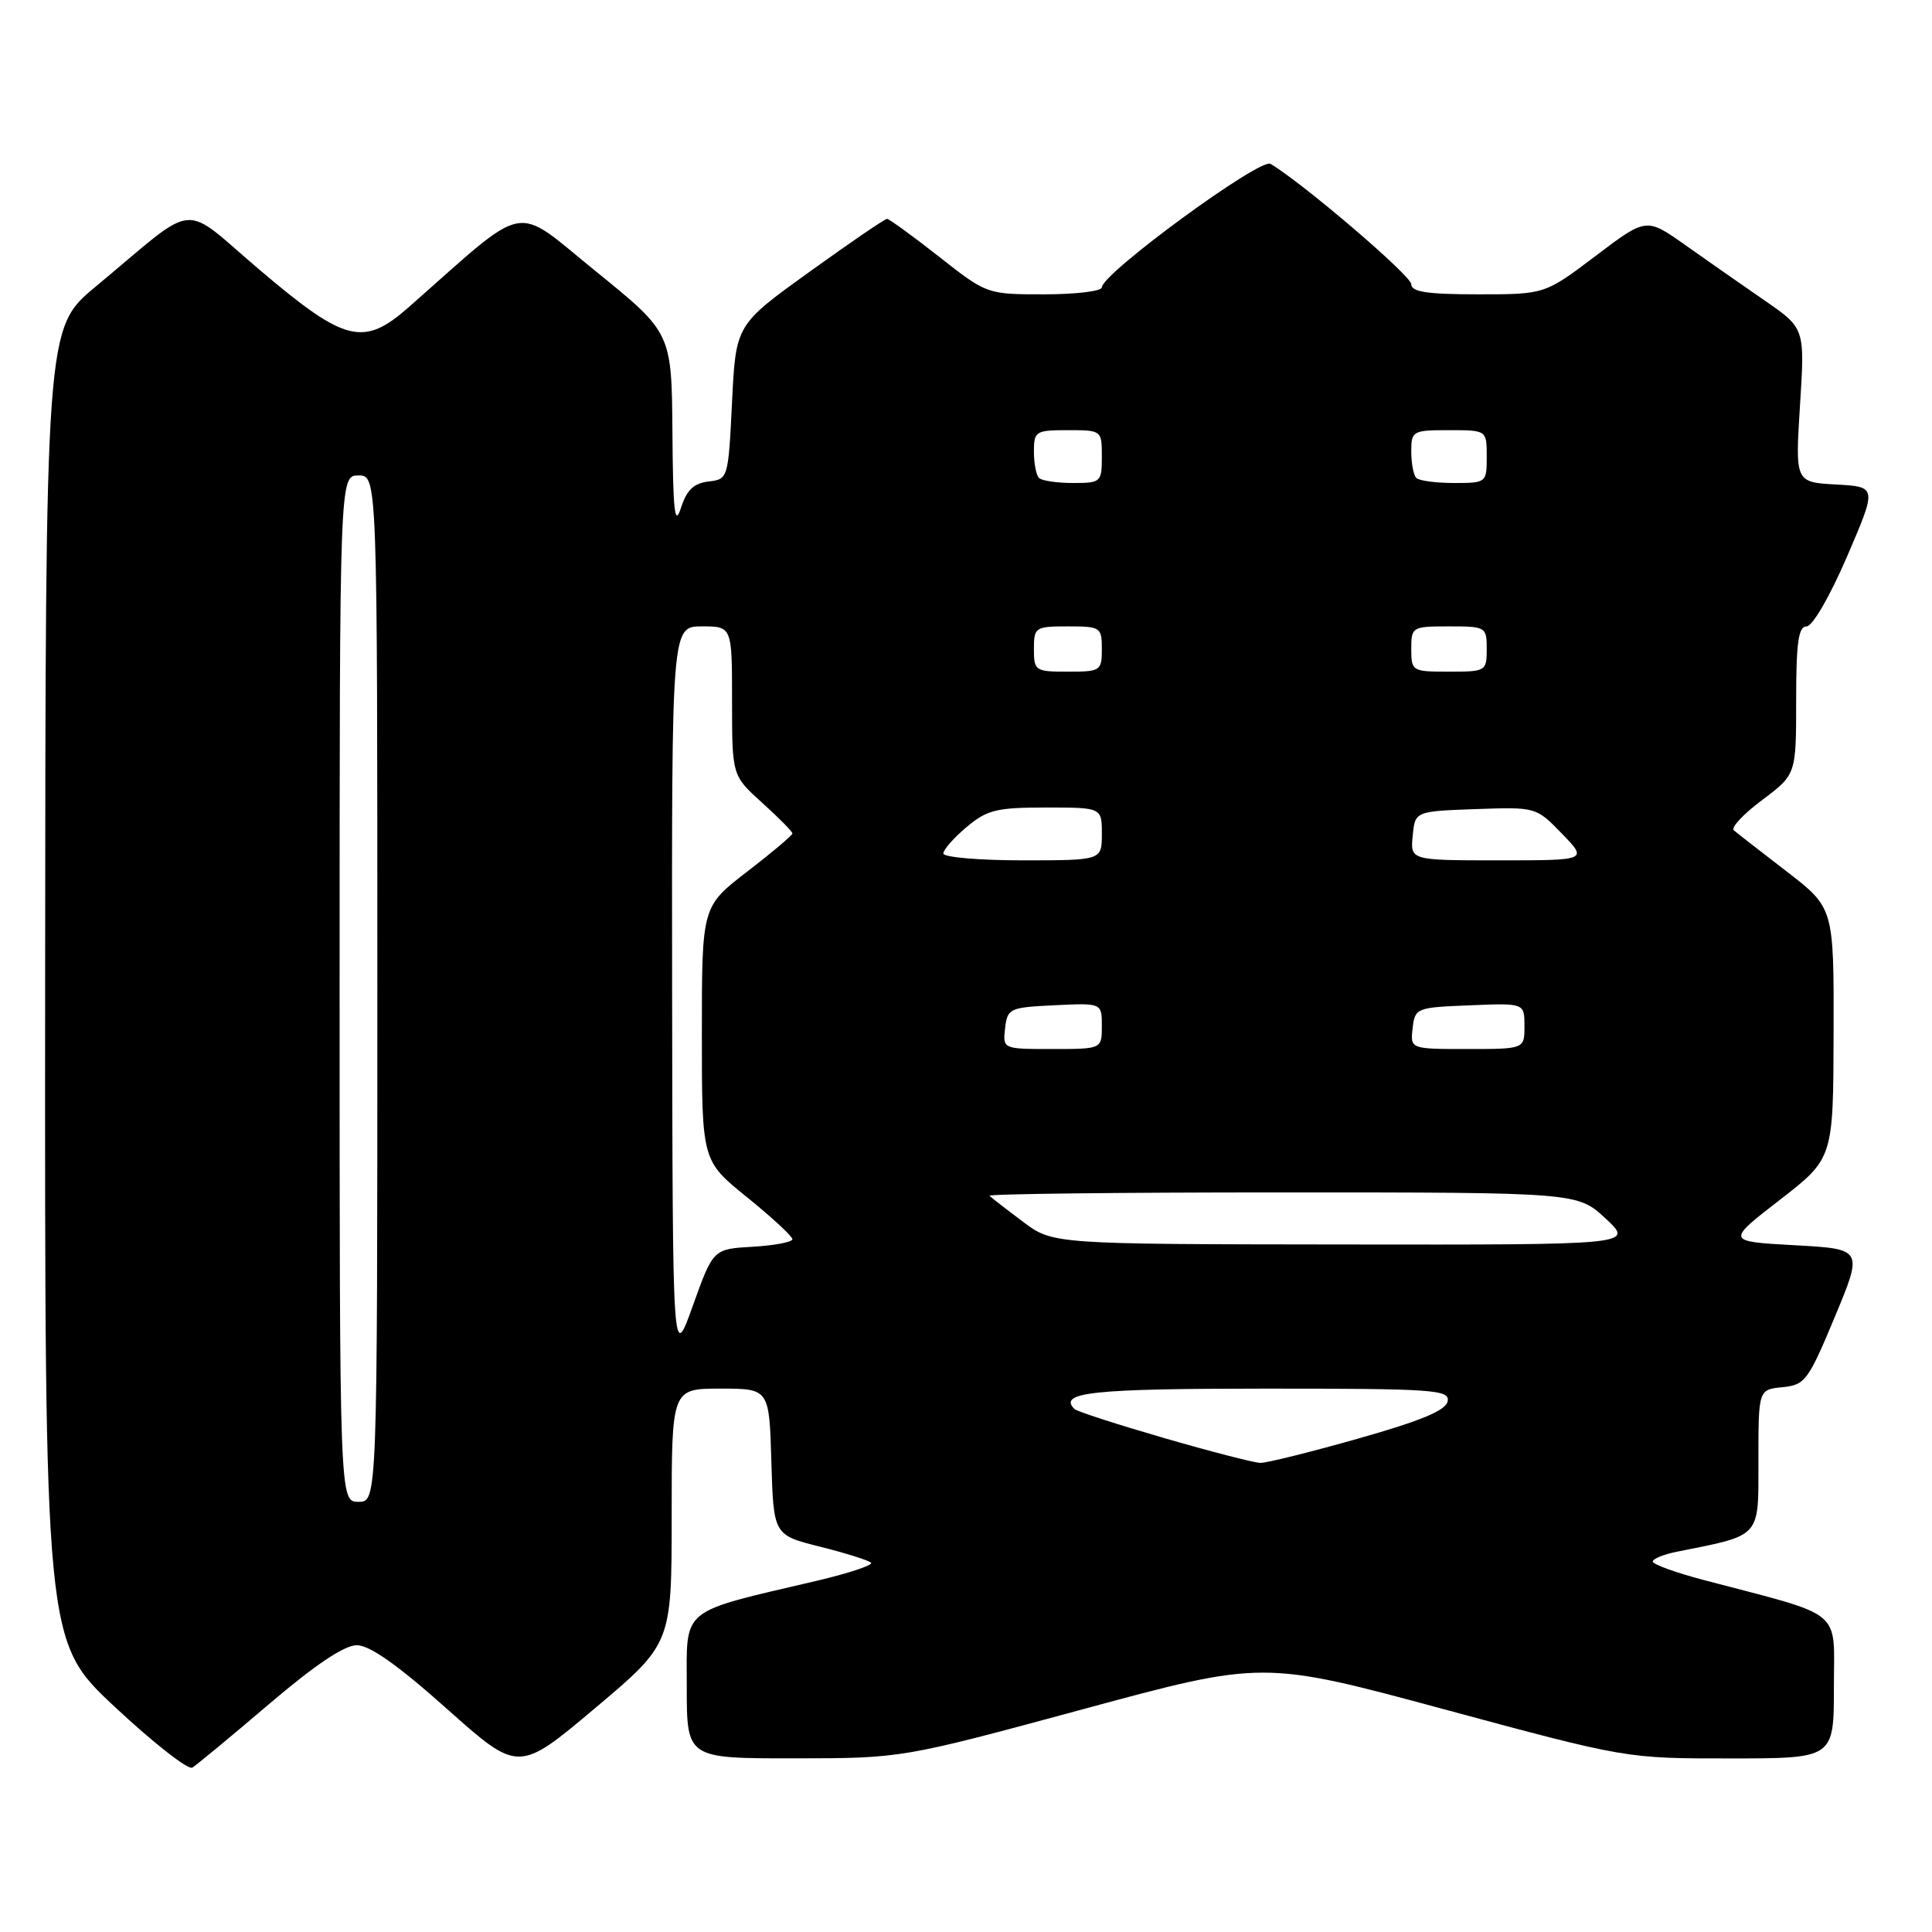 <?xml version="1.0" encoding="UTF-8" standalone="no"?>
<!DOCTYPE svg PUBLIC "-//W3C//DTD SVG 1.1//EN" "http://www.w3.org/Graphics/SVG/1.1/DTD/svg11.dtd" >
<svg xmlns="http://www.w3.org/2000/svg" xmlns:xlink="http://www.w3.org/1999/xlink" version="1.1" viewBox="0 0 256 256">
 <g >
 <path fill="currentColor"
d=" M 35.65 225.80 C 41.74 220.61 45.62 218.00 47.28 218.00 C 48.99 218.00 52.74 220.65 59.23 226.44 C 68.70 234.88 68.70 234.88 78.85 226.34 C 89.00 217.79 89.00 217.79 89.00 200.89 C 89.00 184.00 89.00 184.00 95.46 184.00 C 101.93 184.00 101.93 184.00 102.21 193.70 C 102.50 203.40 102.50 203.40 108.68 204.95 C 112.08 205.80 115.11 206.76 115.42 207.07 C 115.72 207.38 112.49 208.46 108.24 209.46 C 89.90 213.76 91.00 212.86 91.00 223.54 C 91.00 233.00 91.00 233.00 105.25 232.99 C 119.50 232.98 119.50 232.98 143.43 226.50 C 167.36 220.01 167.36 220.01 191.43 226.51 C 215.50 233.01 215.50 233.01 229.25 233.00 C 243.00 233.00 243.00 233.00 243.00 223.57 C 243.00 213.00 244.59 214.32 225.75 209.36 C 222.04 208.38 219.00 207.28 219.00 206.92 C 219.00 206.55 220.44 205.96 222.20 205.61 C 233.48 203.35 233.00 203.89 233.00 193.52 C 233.00 184.13 233.00 184.13 236.18 183.81 C 239.18 183.52 239.60 182.95 243.12 174.50 C 246.87 165.50 246.87 165.50 237.80 165.00 C 228.72 164.50 228.72 164.50 235.82 159.00 C 242.92 153.50 242.92 153.50 242.96 136.90 C 243.00 120.30 243.00 120.30 236.75 115.48 C 233.31 112.83 230.16 110.38 229.74 110.02 C 229.32 109.67 231.01 107.86 233.49 106.01 C 238.00 102.63 238.00 102.63 238.00 92.81 C 238.00 85.14 238.30 83.00 239.38 83.00 C 240.17 83.00 242.47 79.02 244.74 73.75 C 248.72 64.50 248.72 64.50 243.30 64.20 C 237.87 63.90 237.87 63.90 238.51 53.70 C 239.16 43.50 239.16 43.50 233.83 39.82 C 230.90 37.80 226.17 34.50 223.32 32.48 C 218.15 28.82 218.15 28.82 211.43 33.91 C 204.70 39.00 204.70 39.00 195.85 39.00 C 189.12 39.00 187.00 38.68 187.00 37.66 C 187.00 36.54 172.71 24.32 168.35 21.71 C 166.98 20.89 146.00 36.25 146.00 38.08 C 146.00 38.58 142.57 39.00 138.38 39.00 C 130.77 39.00 130.77 39.00 124.41 34.00 C 120.91 31.25 117.81 29.00 117.53 29.00 C 117.25 29.00 112.62 32.16 107.26 36.02 C 97.50 43.04 97.50 43.04 97.00 53.27 C 96.50 63.42 96.48 63.50 93.88 63.80 C 91.93 64.03 90.99 64.93 90.23 67.30 C 89.41 69.86 89.18 67.84 89.10 57.30 C 89.00 44.10 89.00 44.10 78.96 35.96 C 67.83 26.95 70.31 26.48 54.15 40.71 C 48.18 45.97 45.74 45.37 34.58 35.91 C 23.72 26.71 26.57 26.44 12.65 38.00 C 6.03 43.50 6.03 43.50 5.98 130.50 C 5.93 217.50 5.93 217.50 15.20 226.16 C 20.30 230.93 24.93 234.55 25.48 234.22 C 26.04 233.88 30.62 230.09 35.65 225.80 Z  M 45.00 131.00 C 45.00 63.00 45.00 63.00 47.50 63.00 C 50.00 63.00 50.00 63.00 50.00 131.00 C 50.00 199.00 50.00 199.00 47.50 199.00 C 45.00 199.00 45.00 199.00 45.00 131.00 Z  M 154.22 190.54 C 148.02 188.74 142.68 187.02 142.37 186.70 C 140.16 184.49 144.75 184.00 167.63 184.00 C 190.04 184.00 192.12 184.14 191.82 185.68 C 191.59 186.89 188.29 188.26 180.00 190.61 C 173.68 192.40 167.82 193.86 167.00 193.84 C 166.18 193.82 160.42 192.34 154.22 190.54 Z  M 89.06 131.75 C 89.00 83.00 89.00 83.00 93.00 83.00 C 97.00 83.00 97.00 83.00 97.00 92.88 C 97.00 102.77 97.00 102.77 101.00 106.38 C 103.20 108.37 105.00 110.19 105.00 110.44 C 105.00 110.68 102.30 112.96 99.00 115.50 C 93.00 120.12 93.00 120.12 93.00 136.96 C 93.00 153.81 93.00 153.81 99.00 158.65 C 102.29 161.32 104.99 163.81 105.00 164.20 C 105.00 164.58 102.64 165.03 99.75 165.20 C 94.50 165.50 94.50 165.50 91.81 173.00 C 89.13 180.50 89.13 180.50 89.06 131.75 Z  M 135.54 161.88 C 133.36 160.25 131.37 158.70 131.12 158.45 C 130.87 158.20 148.30 158.00 169.85 158.00 C 209.03 158.00 209.03 158.00 212.76 161.47 C 216.50 164.95 216.50 164.95 178.00 164.90 C 139.50 164.86 139.50 164.86 135.54 161.88 Z  M 133.18 136.25 C 133.49 133.61 133.76 133.49 139.75 133.20 C 146.00 132.90 146.00 132.90 146.00 135.95 C 146.00 139.00 146.00 139.00 139.43 139.00 C 132.87 139.00 132.87 139.00 133.18 136.25 Z  M 187.18 136.25 C 187.49 133.56 187.67 133.49 194.75 133.21 C 202.00 132.91 202.00 132.91 202.00 135.96 C 202.00 139.00 202.00 139.00 194.43 139.00 C 186.87 139.00 186.87 139.00 187.18 136.25 Z  M 125.00 113.09 C 125.00 112.59 126.38 111.01 128.08 109.59 C 130.78 107.31 132.05 107.00 138.58 107.00 C 146.00 107.00 146.00 107.00 146.00 110.50 C 146.00 114.00 146.00 114.00 135.50 114.00 C 129.72 114.00 125.00 113.59 125.00 113.09 Z  M 187.19 110.75 C 187.50 107.50 187.50 107.50 195.52 107.21 C 203.53 106.93 203.54 106.93 206.96 110.46 C 210.39 114.00 210.39 114.00 198.63 114.00 C 186.87 114.00 186.87 114.00 187.19 110.75 Z  M 137.00 86.00 C 137.00 83.11 137.17 83.00 141.50 83.00 C 145.83 83.00 146.00 83.11 146.00 86.00 C 146.00 88.89 145.83 89.00 141.50 89.00 C 137.17 89.00 137.00 88.89 137.00 86.00 Z  M 187.00 86.00 C 187.00 83.07 187.11 83.00 192.00 83.00 C 196.89 83.00 197.00 83.07 197.00 86.00 C 197.00 88.93 196.89 89.00 192.00 89.00 C 187.11 89.00 187.00 88.93 187.00 86.00 Z  M 137.67 63.33 C 137.30 62.97 137.00 61.39 137.00 59.83 C 137.00 57.14 137.23 57.00 141.50 57.00 C 145.98 57.00 146.00 57.02 146.00 60.50 C 146.00 63.89 145.88 64.00 142.17 64.00 C 140.06 64.00 138.03 63.70 137.67 63.33 Z  M 187.67 63.33 C 187.30 62.97 187.00 61.39 187.00 59.83 C 187.00 57.10 187.18 57.00 192.00 57.00 C 197.00 57.00 197.00 57.00 197.00 60.50 C 197.00 63.96 196.95 64.00 192.67 64.00 C 190.28 64.00 188.03 63.70 187.67 63.33 Z "/>
</g>
</svg>